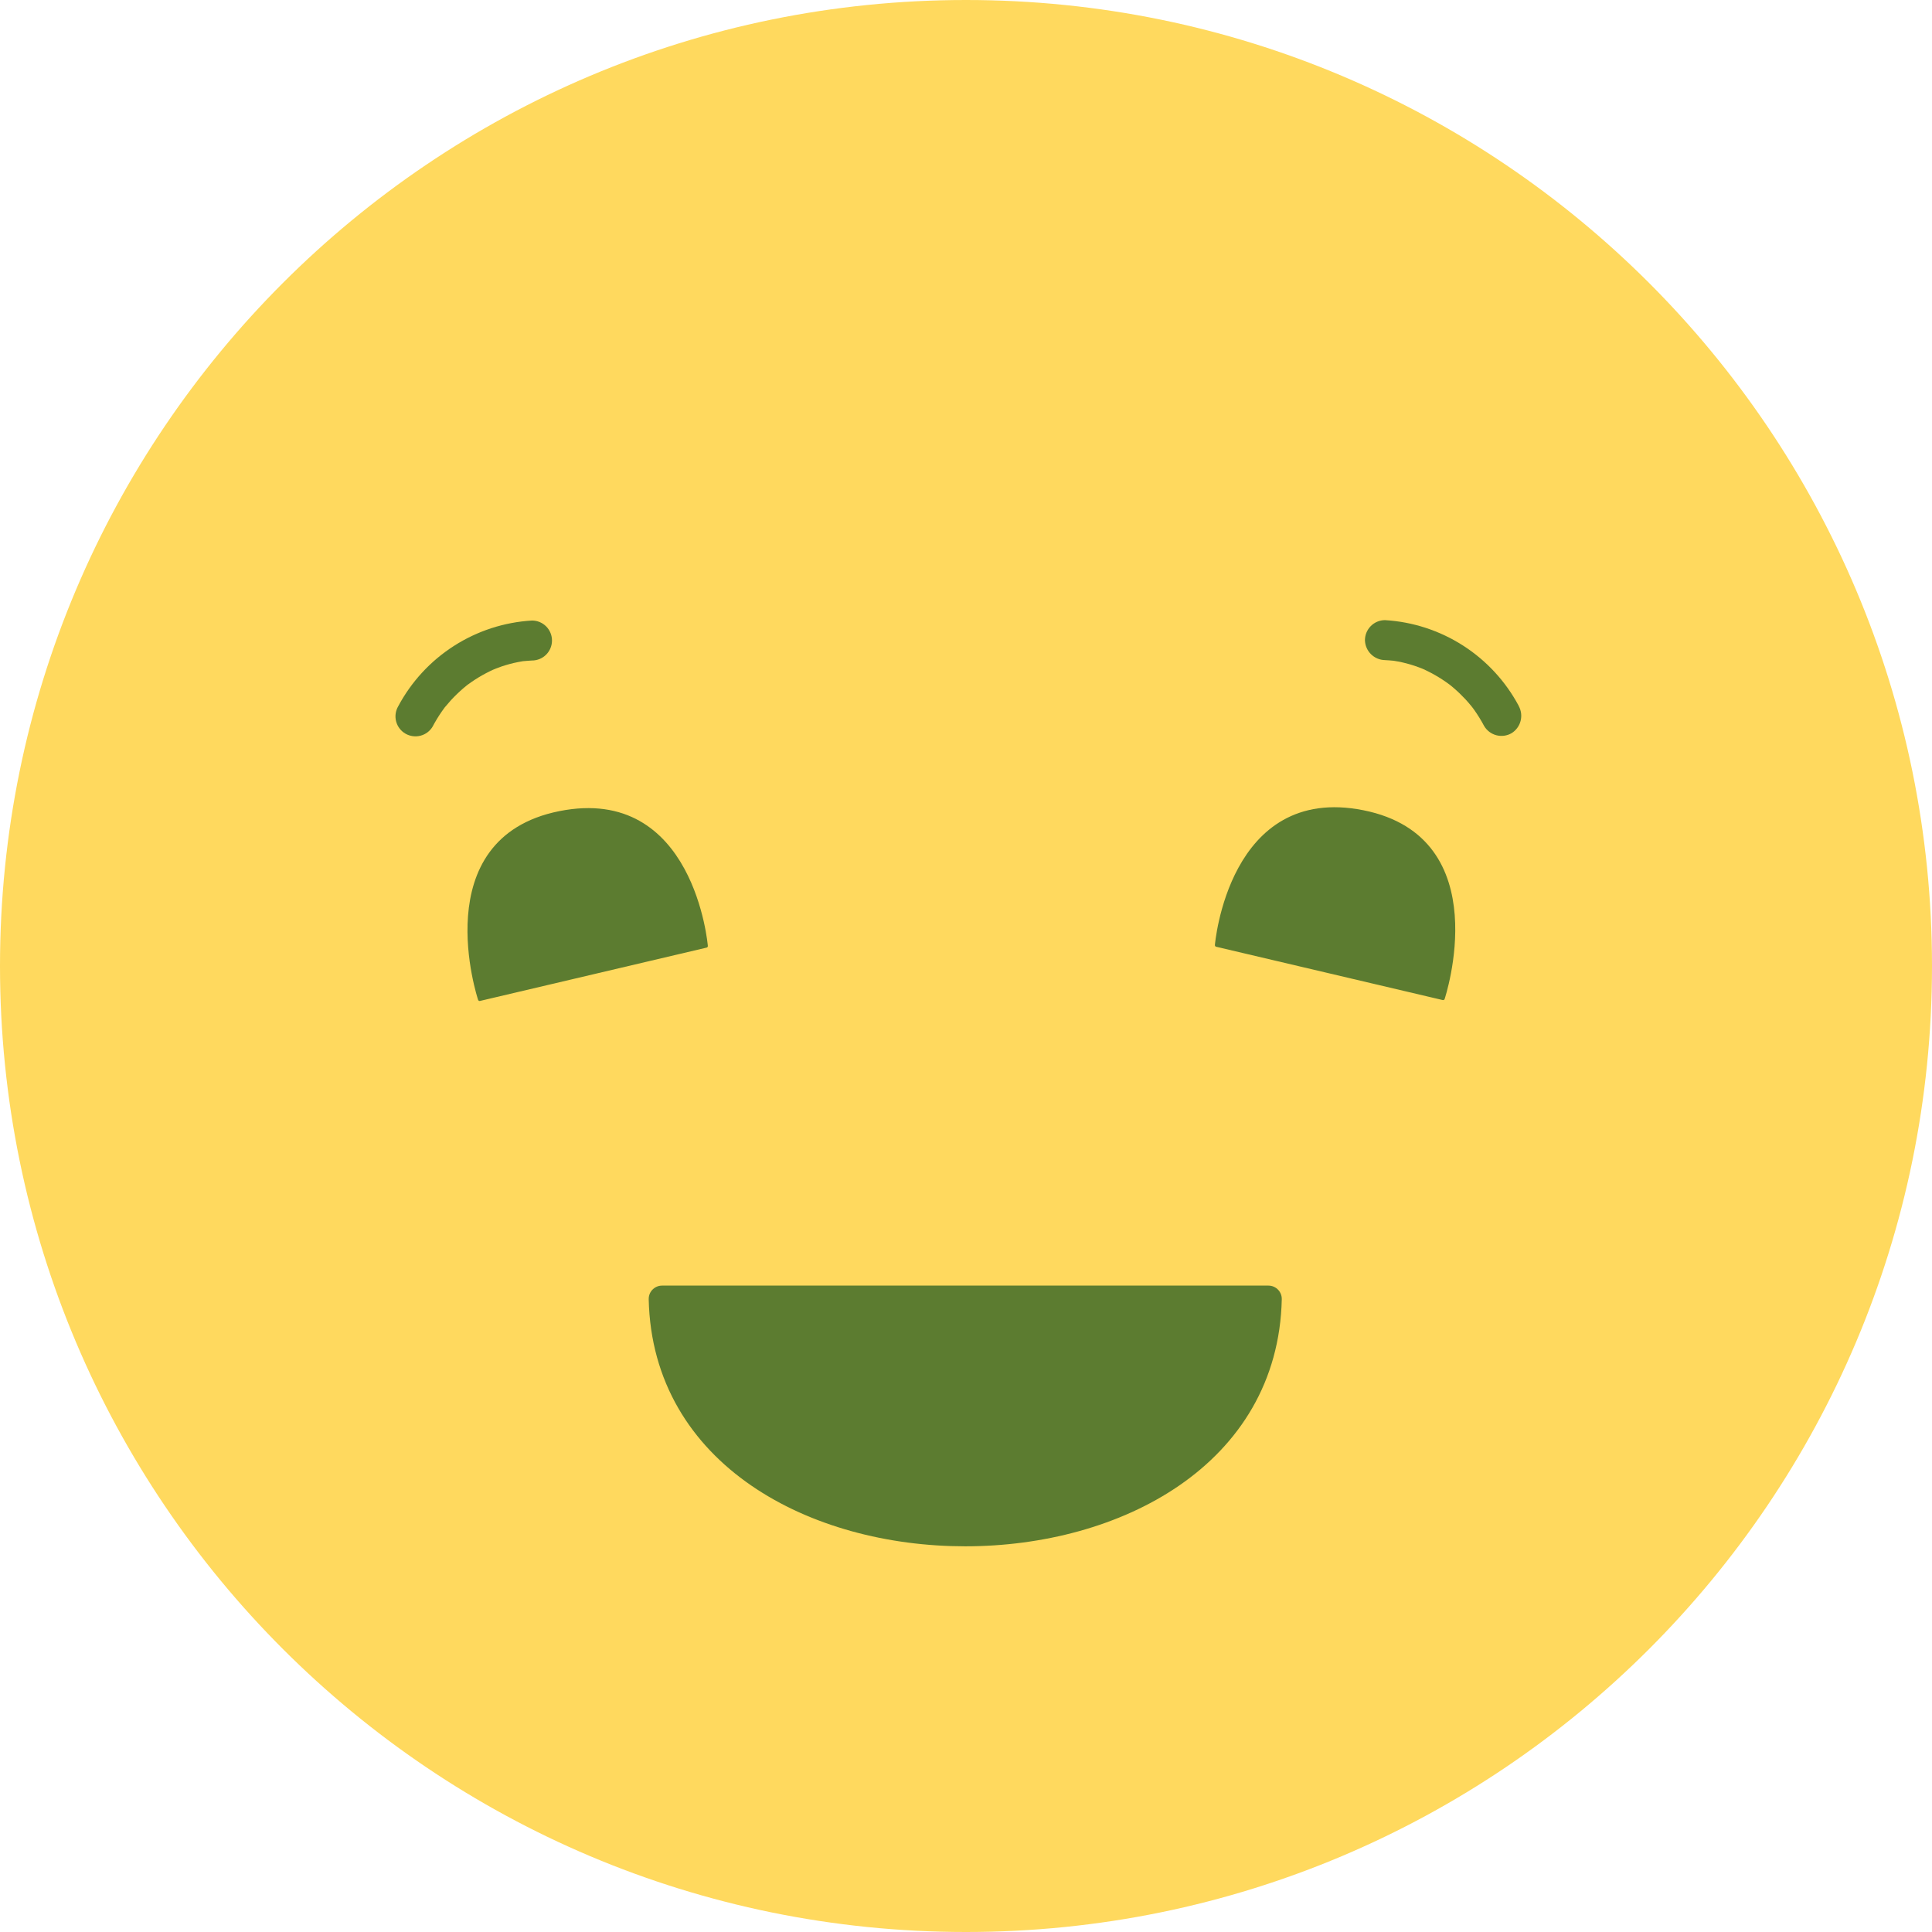 <svg width="145" height="145" viewBox="0 0 145 145" fill="none" xmlns="http://www.w3.org/2000/svg">
<g clip-path="url(#clip0_7590_44819)">
<path d="M72.5 145C112.541 145 145 112.541 145 72.5C145 32.459 112.541 0 72.5 0C32.459 0 0 32.459 0 72.5C0 112.541 32.459 145 72.5 145Z" fill="#FFD95E"/>
<path d="M95.2 97.487C94.689 120.911 50.193 120.907 49.686 97.487H95.2Z" fill="#5C7C30" stroke="#5C7C30" stroke-width="2" stroke-linecap="round" stroke-linejoin="round"/>
<path d="M36 75L53 71C53 71 52 59 42 61C32 63 36 75 36 75Z" fill="#5C7C30" stroke="#5C7C30" stroke-width="0.25" stroke-linecap="round" stroke-linejoin="round"/>
<path d="M31.178 53.766C32.023 52.145 33.272 50.769 34.805 49.772C36.337 48.775 38.1 48.19 39.925 48.074" fill="#5C7C30"/>
<path d="M32.473 54.523C32.681 54.131 32.912 53.752 33.165 53.388C33.228 53.297 33.295 53.21 33.359 53.119C33.459 52.981 33.229 53.269 33.408 53.058C33.551 52.891 33.691 52.722 33.839 52.558C34.136 52.236 34.451 51.932 34.783 51.647C34.866 51.576 34.953 51.51 35.035 51.439C35.214 51.283 34.759 51.639 35.093 51.394C35.268 51.267 35.445 51.142 35.627 51.023C35.989 50.788 36.365 50.574 36.752 50.384C36.829 50.346 36.907 50.309 36.985 50.273C37.023 50.255 37.413 50.104 37.099 50.221C37.279 50.154 37.458 50.082 37.64 50.021C38.044 49.885 38.455 49.774 38.873 49.691C38.973 49.67 39.082 49.654 39.186 49.634C39.477 49.578 39.043 49.642 39.228 49.626C39.461 49.606 39.692 49.583 39.928 49.572C40.326 49.572 40.707 49.414 40.989 49.133C41.27 48.851 41.428 48.47 41.428 48.072C41.428 47.674 41.27 47.293 40.989 47.011C40.707 46.73 40.326 46.572 39.928 46.572C37.843 46.695 35.825 47.351 34.067 48.478C32.308 49.605 30.869 51.164 29.886 53.007C29.787 53.177 29.722 53.365 29.695 53.56C29.668 53.755 29.68 53.954 29.73 54.144C29.78 54.335 29.867 54.514 29.986 54.671C30.105 54.828 30.254 54.96 30.424 55.059C30.594 55.158 30.782 55.223 30.977 55.25C31.172 55.277 31.371 55.265 31.561 55.215C31.752 55.165 31.931 55.078 32.088 54.959C32.245 54.84 32.377 54.691 32.476 54.521L32.473 54.523Z" fill="#5C7C30"/>
<path d="M108.305 74.934L91.305 70.934C91.305 70.934 92.305 58.934 102.305 60.934C112.305 62.934 108.305 74.934 108.305 74.934Z" fill="#5C7C30" stroke="#5C7C30" stroke-width="0.25" stroke-linecap="round" stroke-linejoin="round"/>
<path d="M112.688 53.734C111.843 52.113 110.594 50.737 109.062 49.74C107.529 48.743 105.766 48.158 103.941 48.042" fill="#5C7C30"/>
<path d="M113.983 52.977C113 51.135 111.56 49.575 109.802 48.449C108.044 47.322 106.026 46.666 103.941 46.542C103.544 46.545 103.164 46.703 102.883 46.984C102.603 47.265 102.444 47.645 102.441 48.042C102.449 48.437 102.61 48.814 102.889 49.094C103.169 49.373 103.546 49.534 103.941 49.542C104.153 49.551 104.363 49.569 104.575 49.589C104.975 49.627 104.388 49.549 104.617 49.594C104.717 49.614 104.826 49.628 104.931 49.648C105.349 49.728 105.761 49.836 106.165 49.97C106.365 50.037 106.565 50.114 106.765 50.19C106.565 50.114 106.701 50.162 106.821 50.216C106.921 50.261 107.021 50.306 107.112 50.354C107.5 50.544 107.875 50.757 108.237 50.993C108.419 51.111 108.596 51.236 108.771 51.364C108.879 51.442 108.889 51.464 108.778 51.364C108.878 51.448 108.978 51.529 109.078 51.614C109.394 51.884 109.694 52.172 109.978 52.476C110.127 52.637 110.272 52.804 110.412 52.976C110.484 53.064 110.591 53.205 110.464 53.035C110.531 53.123 110.596 53.212 110.659 53.302C110.927 53.683 111.17 54.081 111.389 54.492C111.592 54.833 111.921 55.08 112.305 55.181C112.689 55.282 113.097 55.227 113.441 55.03C113.778 54.823 114.022 54.494 114.122 54.112C114.223 53.73 114.171 53.323 113.979 52.978L113.983 52.977Z" fill="#5C7C30"/>
</g>
<defs>
<clipPath id="clip0_7590_44819">
<rect width="145" height="145" fill="white"/>
</clipPath>
</defs>
</svg>
